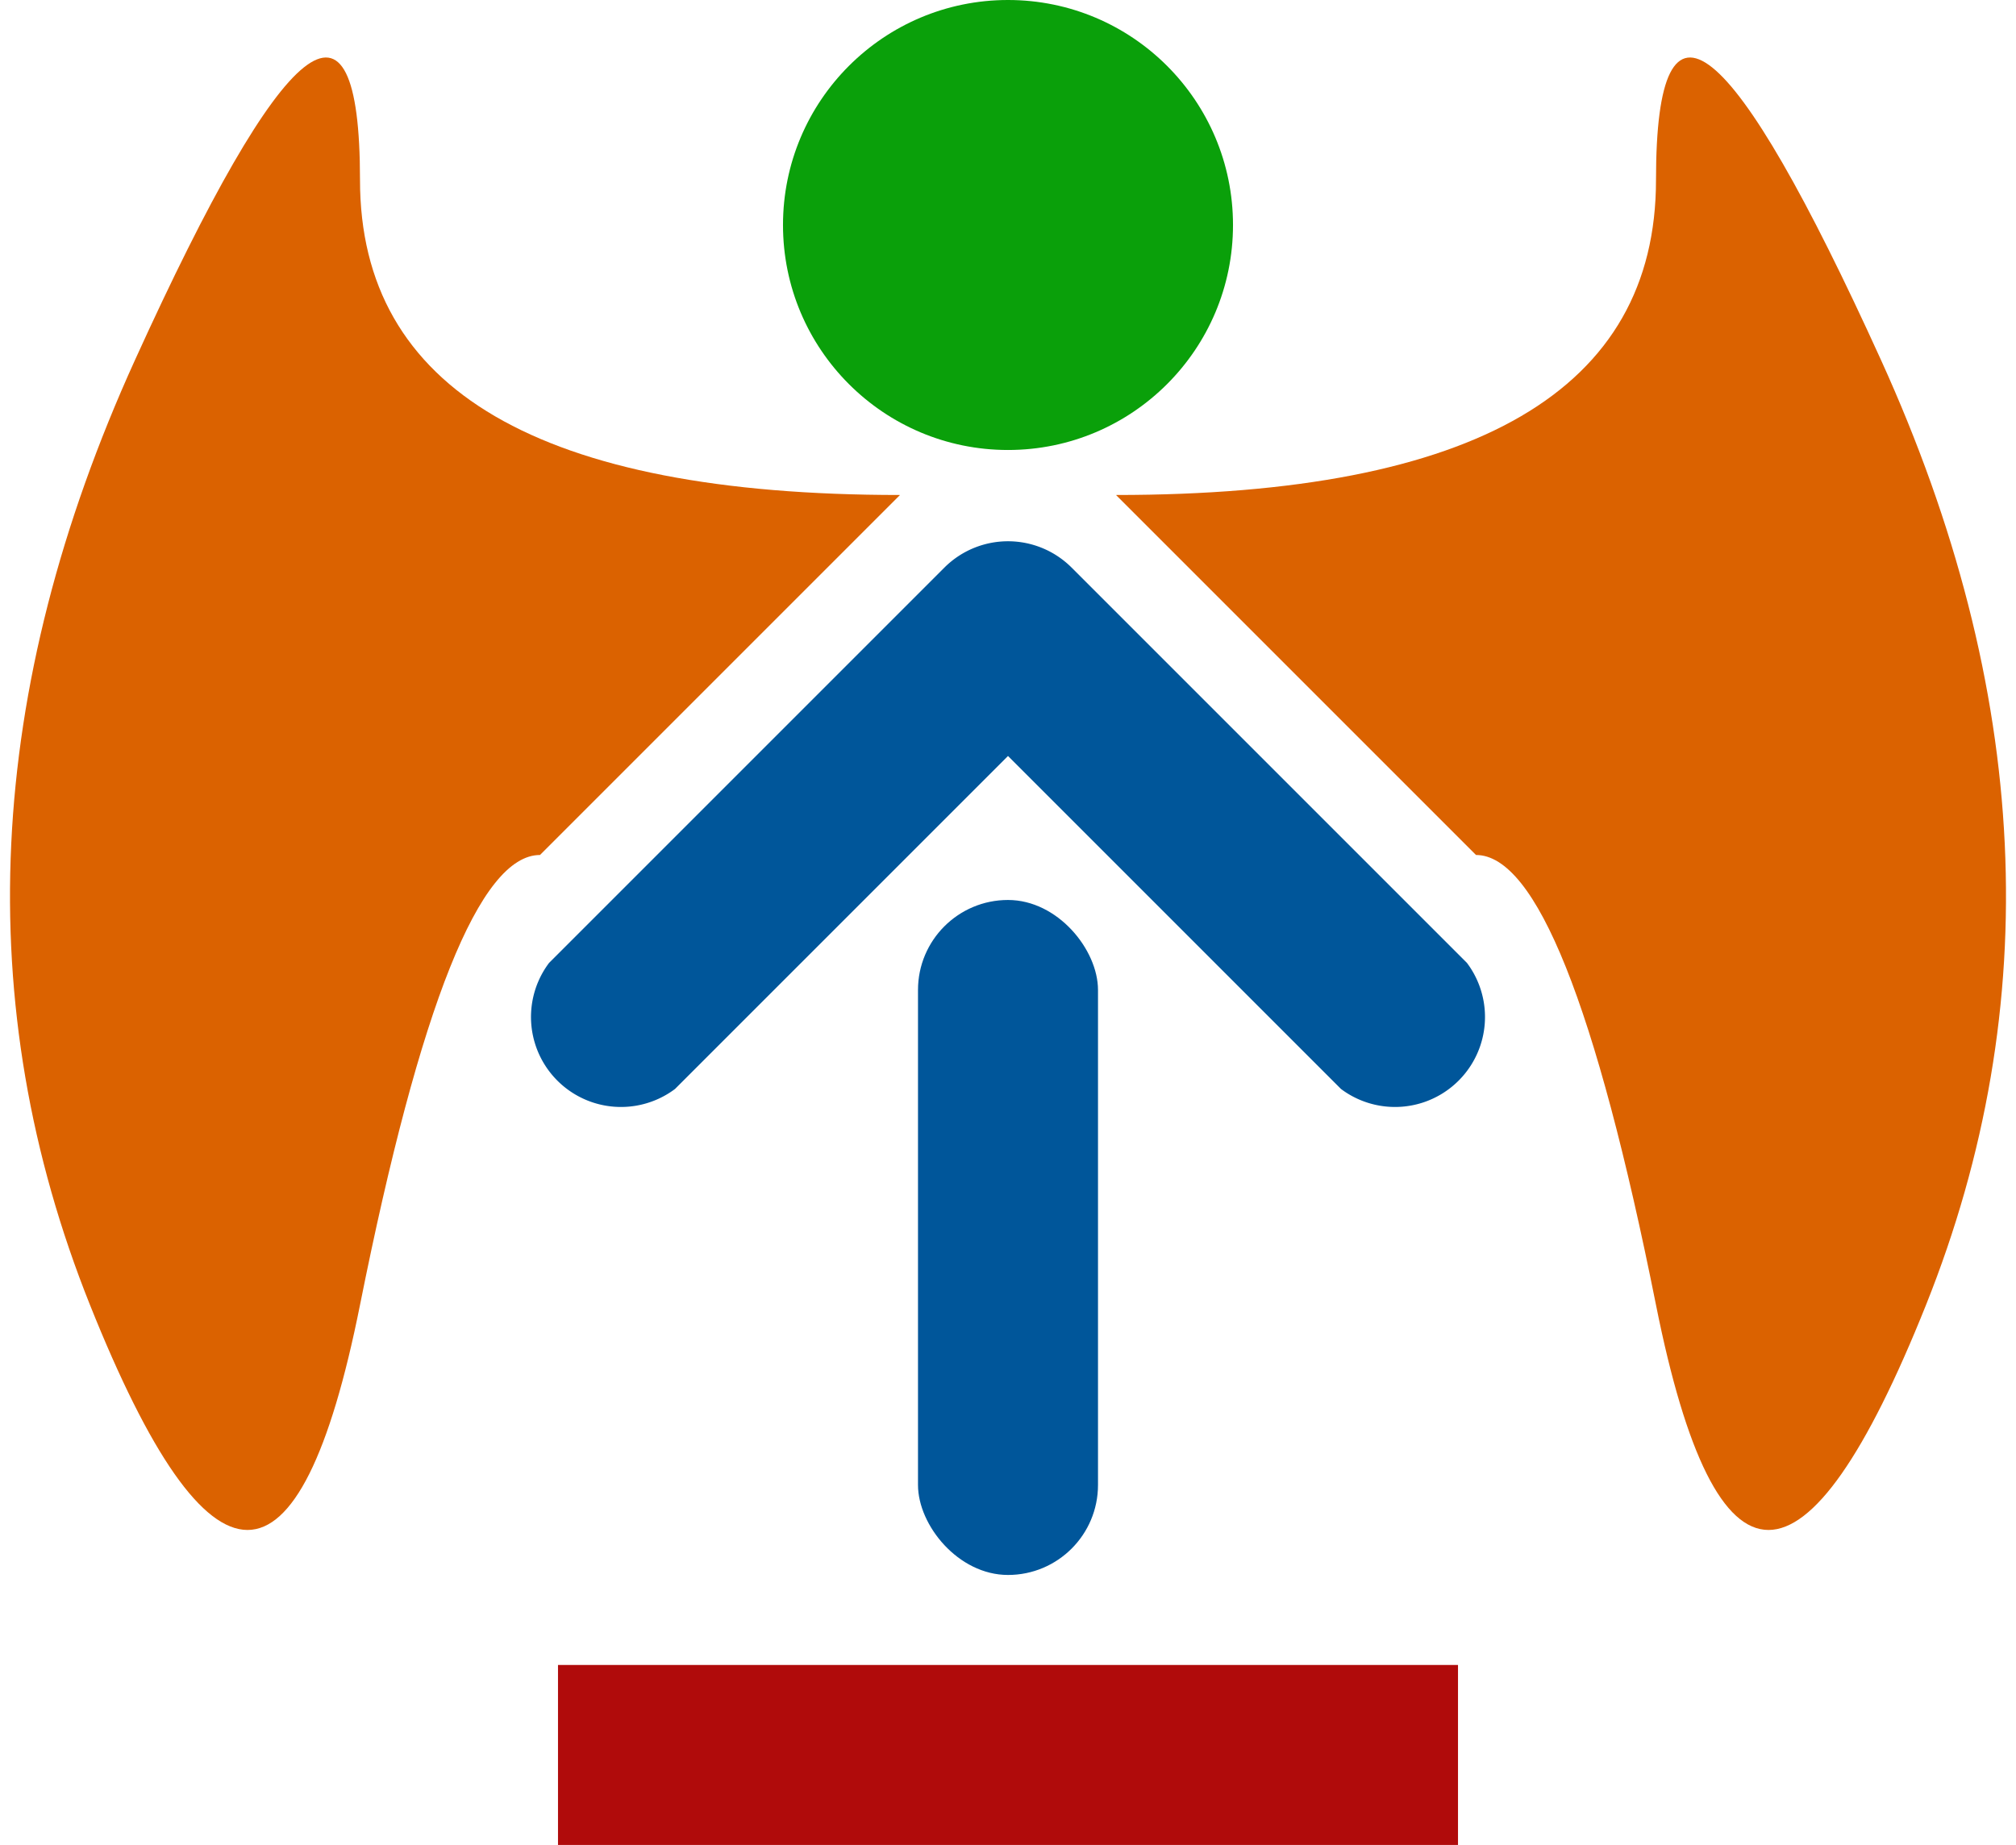 <?xml version="1.0" standalone="no" ?>
<svg version="1.1" xmlns="http://www.w3.org/2000/svg" width="224px" height="205px">
  <path d="M100,55
		Q40,55 40,20
		T15,40
		T10,145
		T40,145
		T60,95
		Z"
		fill="#db6200" />
  <circle cx="112" cy="25" r="25" fill="#0aa00a" />
  <path d="M105,63
		a10,10 0 0,1 14,0
		l 44,44
		a10,10 0 0,1 -14,14
		l -37,-37
		l -37,37
		a10,10 0 0,1 -14,-14
		Z"
		fill="#00569a" />
  <rect x="102" y="100" width="20" height="75" rx="10" ry="10" fill="#00569a" />
  <rect x="62" y="185" width="100" height="20" fill="#b00b0b" />
  <path d="M124,55
		Q184,55 184,20
		T209,40
		T214,145
		T184,145
		T164,95
		Z"
		fill="#db6200" />
</svg>

